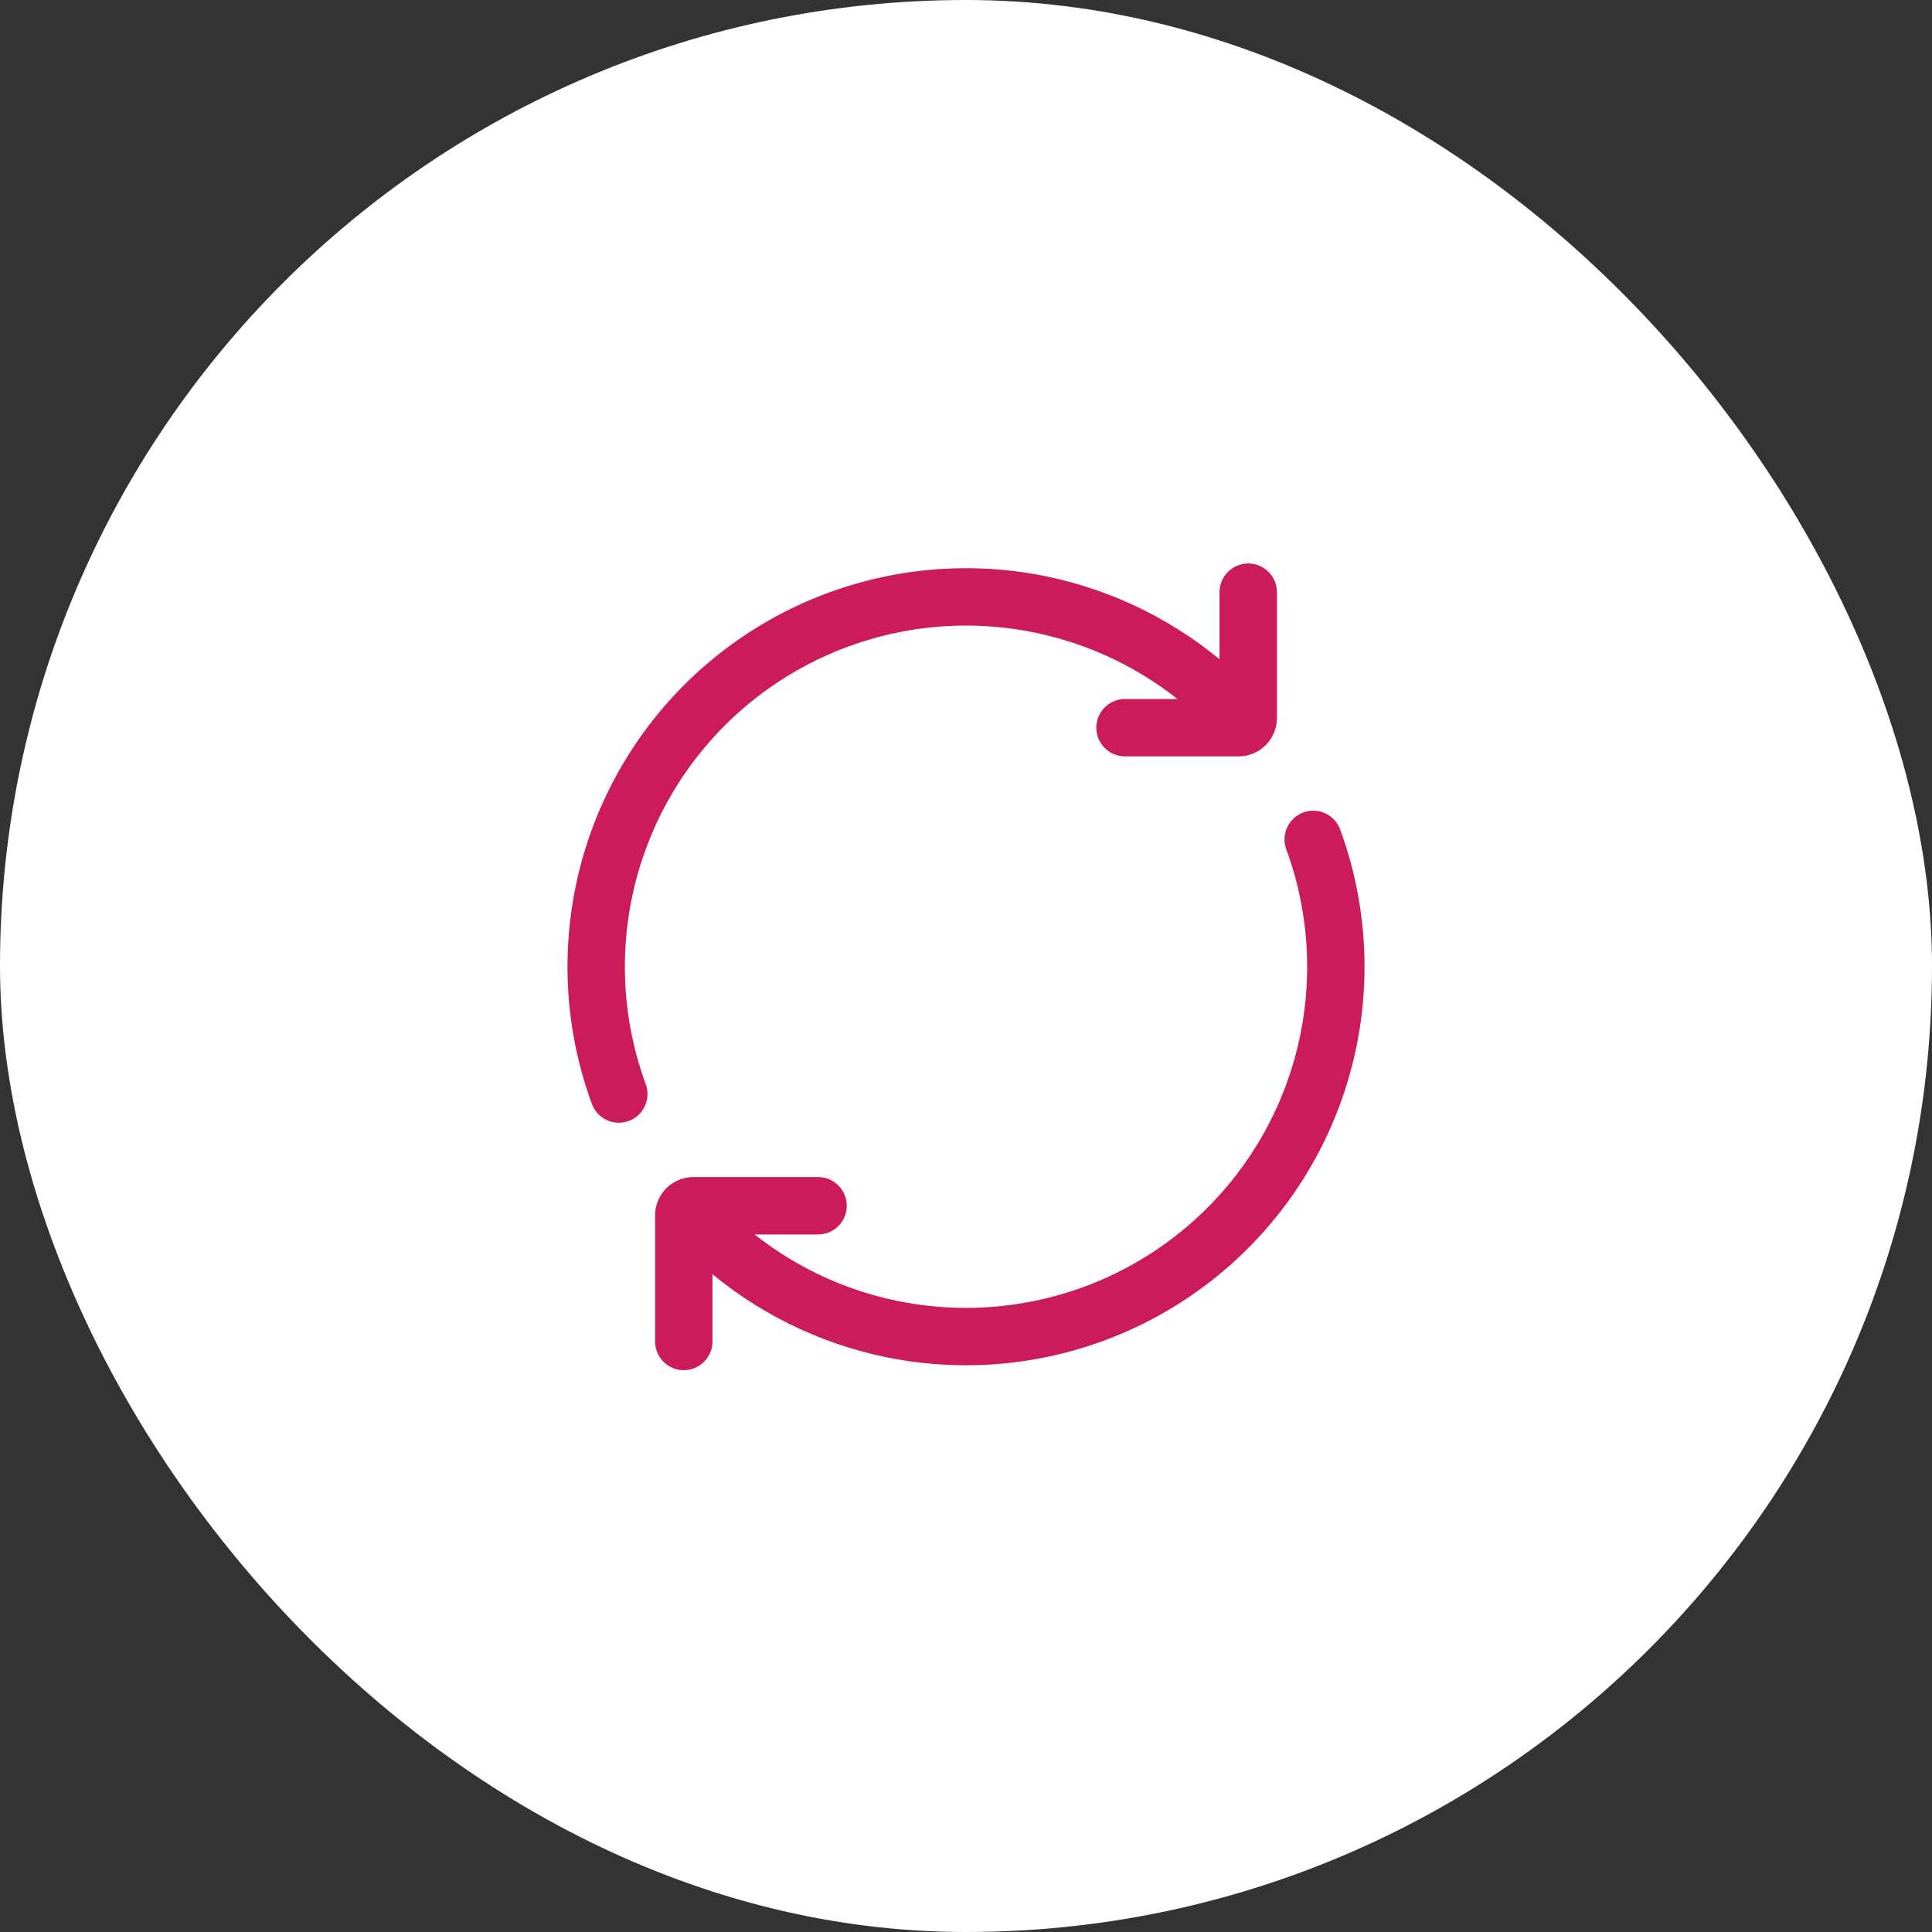 <svg width="40" height="40" viewBox="0 0 40 40" fill="none" xmlns="http://www.w3.org/2000/svg">
<rect x="0" y="0" width="40" height="40" fill="#333333" stroke="none"/>
<rect width="40" height="40" rx="20" fill="white"/>
<path d="M26.437 12.26C26.437 11.932 26.171 11.666 25.843 11.666C25.515 11.666 25.249 11.932 25.249 12.26V13.649C24.148 12.741 22.823 12.129 21.4 11.883C19.49 11.555 17.525 11.909 15.849 12.884C14.174 13.859 12.896 15.393 12.238 17.216C11.581 19.04 11.586 21.036 12.254 22.856C12.367 23.164 12.708 23.322 13.016 23.209C13.324 23.096 13.482 22.755 13.369 22.447C12.798 20.889 12.793 19.18 13.356 17.619C13.919 16.058 15.013 14.745 16.447 13.911C17.881 13.076 19.563 12.773 21.198 13.054C22.367 13.256 23.459 13.746 24.378 14.472H23.292C22.964 14.472 22.698 14.738 22.698 15.066C22.698 15.394 22.964 15.66 23.292 15.66H25.645C26.082 15.66 26.437 15.306 26.437 14.868V12.26Z" fill="#CB1B5B"/>
<path d="M13.563 27.774C13.563 28.102 13.829 28.368 14.157 28.368C14.485 28.368 14.751 28.102 14.751 27.774V26.381C15.852 27.289 17.177 27.902 18.601 28.147C20.511 28.476 22.476 28.121 24.151 27.146C25.826 26.171 27.105 24.637 27.762 22.814C28.42 20.991 28.414 18.994 27.747 17.174C27.634 16.866 27.293 16.708 26.985 16.821C26.677 16.934 26.518 17.275 26.631 17.583C27.203 19.141 27.207 20.85 26.645 22.411C26.082 23.972 24.987 25.285 23.553 26.119C22.119 26.954 20.437 27.257 18.802 26.976C17.633 26.775 16.542 26.284 15.623 25.558H16.938C17.266 25.558 17.532 25.292 17.532 24.964C17.532 24.636 17.266 24.37 16.938 24.37H14.355C13.918 24.37 13.563 24.725 13.563 25.162V27.774Z" fill="#CB1B5B"/>
</svg>
